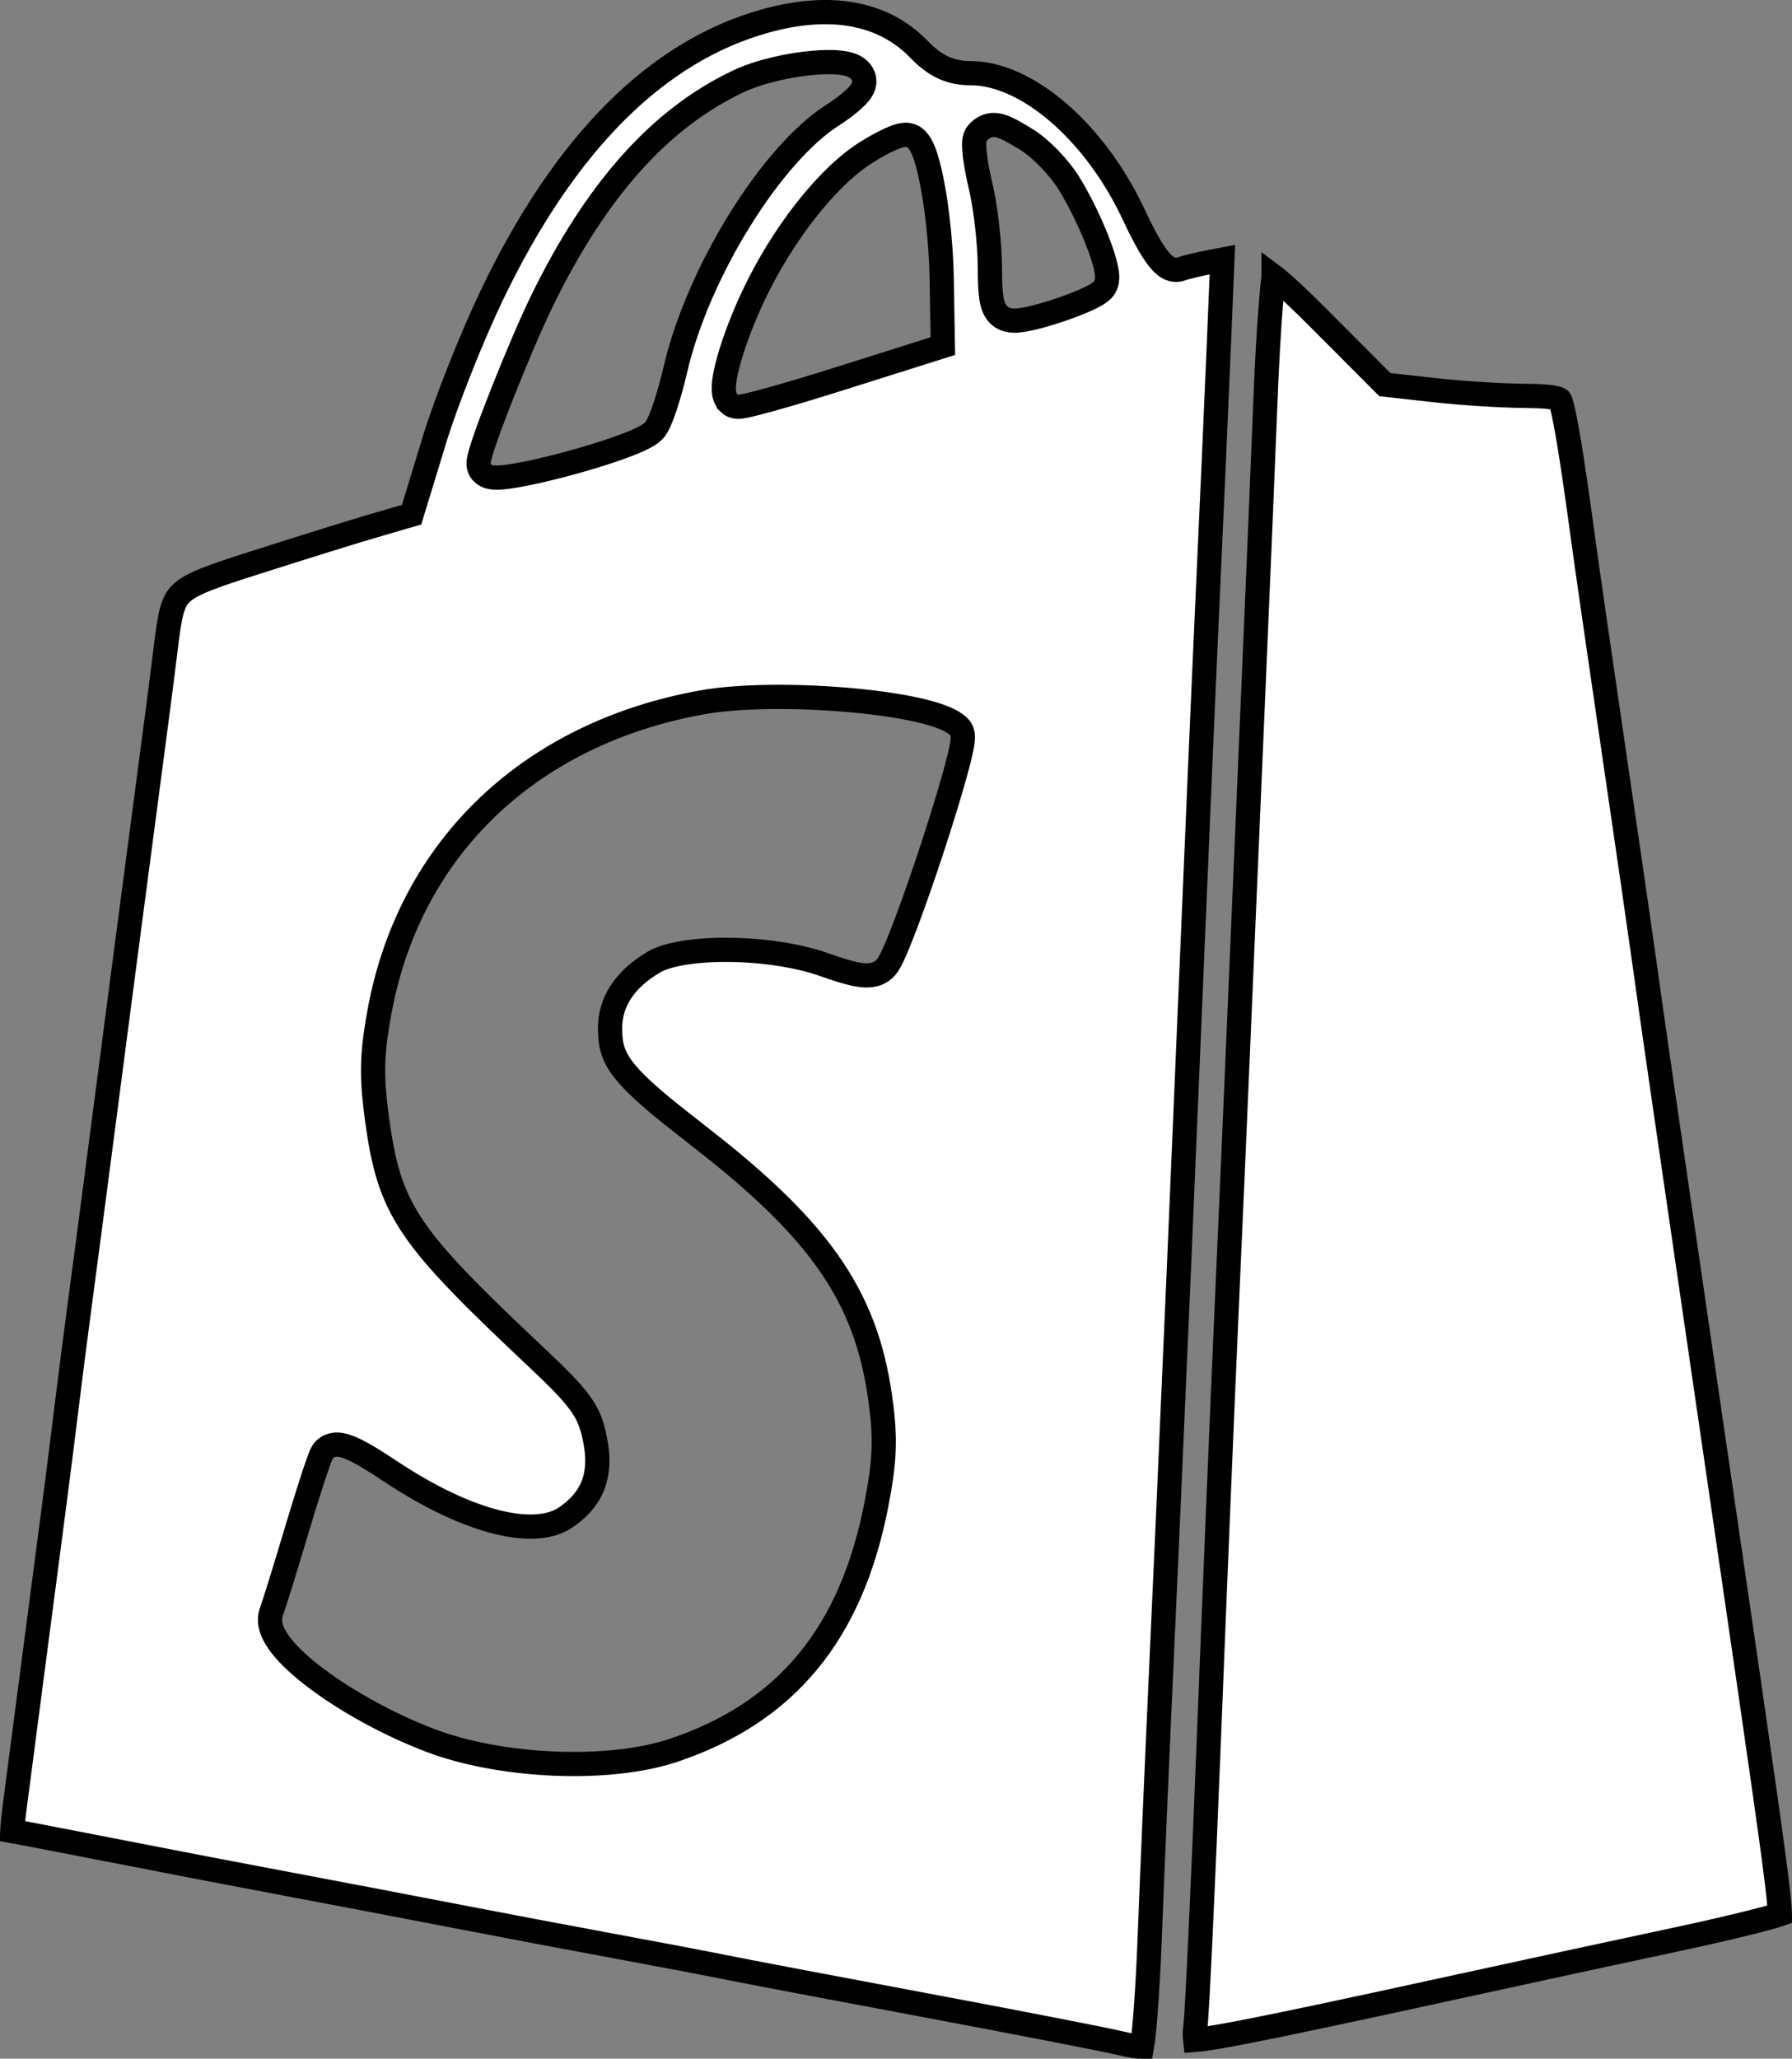 <svg width="74" height="85" viewBox="0 0 74 85" fill="none" xmlns="http://www.w3.org/2000/svg">
<rect x="0" y="0" width="74" height="85" fill="#808080" stroke="none"/>
<path d="M31.609 0.865C34.364 0.101 36.51 0.555 37.941 2.03C38.261 2.36 38.579 2.614 38.937 2.782C39.3 2.953 39.674 3.021 40.085 3.021C41.195 3.021 42.468 3.585 43.69 4.634C44.906 5.676 46.031 7.162 46.842 8.913C47.141 9.559 47.426 10.09 47.674 10.456C47.795 10.636 47.924 10.8 48.055 10.918C48.119 10.976 48.207 11.044 48.313 11.089C48.423 11.135 48.595 11.173 48.781 11.102C48.924 11.046 49.499 10.905 50.069 10.798L50.477 10.72L50.335 14.171C50.242 16.414 50.038 20.995 49.884 24.351C49.729 27.708 49.417 34.924 49.19 40.388C48.834 48.928 48.525 56.105 48.225 62.846L47.926 69.476C47.772 72.832 47.57 77.572 47.477 80.009C47.43 81.221 47.365 82.359 47.297 83.215C47.263 83.644 47.228 83.997 47.196 84.252C47.183 84.354 47.169 84.436 47.158 84.498C47.154 84.498 47.15 84.5 47.145 84.5C46.992 84.505 46.725 84.468 46.262 84.358C45.564 84.194 41.886 83.479 38.098 82.769C34.301 82.059 30.632 81.362 29.939 81.22C29.237 81.076 27.205 80.69 25.424 80.361C23.644 80.033 20.604 79.458 18.669 79.083C16.732 78.708 13.69 78.127 11.907 77.793C10.128 77.46 6.775 76.816 4.459 76.361C3.3 76.134 2.232 75.927 1.446 75.777C1.058 75.703 0.737 75.643 0.508 75.601C0.522 75.348 0.555 74.995 0.607 74.602C0.716 73.782 1.054 71.195 1.359 68.853C1.664 66.512 2.041 63.639 2.195 62.469C2.35 61.296 2.594 59.379 2.736 58.207C2.879 57.038 3.124 55.125 3.281 53.956C3.439 52.784 3.892 49.335 4.289 46.291C5.057 40.402 5.405 37.749 5.843 34.443C6.482 29.617 6.668 28.19 6.833 26.847C6.921 26.127 6.985 25.633 7.085 25.254C7.18 24.892 7.3 24.676 7.479 24.501C7.672 24.314 7.97 24.137 8.492 23.928C9.014 23.718 9.708 23.495 10.664 23.189C12.543 22.59 14.674 21.926 15.401 21.715V21.714L16.736 21.326L16.996 21.251L17.075 20.992L17.945 18.145C18.416 16.606 19.475 13.932 20.293 12.222C23.334 5.862 27.152 2.103 31.609 0.865ZM52.631 11.44C53.03 11.75 53.647 12.328 54.574 13.258L57.063 15.756L57.188 15.88L57.362 15.899L59.273 16.113C60.339 16.233 61.994 16.336 62.965 16.345C63.66 16.351 64.041 16.382 64.262 16.44C64.363 16.467 64.398 16.492 64.406 16.499C64.409 16.501 64.418 16.507 64.431 16.54C64.506 16.731 64.62 17.233 64.781 18.199C64.939 19.144 65.135 20.485 65.383 22.312C65.531 23.409 66.114 27.434 66.675 31.258C67.237 35.083 67.8 38.975 67.928 39.909C68.177 41.729 68.71 45.409 70.332 56.516C72.051 68.285 72.883 73.96 73.25 76.726C73.435 78.118 73.496 78.743 73.499 79.035C73.447 79.053 73.382 79.076 73.303 79.1C73.069 79.169 72.741 79.257 72.339 79.358C71.537 79.56 70.459 79.81 69.302 80.057C66.978 80.553 62.794 81.457 60.006 82.066C55.685 83.01 52.983 83.585 51.328 83.904C50.499 84.064 49.944 84.157 49.584 84.2C49.49 84.211 49.414 84.218 49.352 84.223C49.335 84.078 49.336 83.884 49.363 83.68V83.679C49.401 83.398 49.481 81.906 49.58 79.778C49.68 77.63 49.802 74.794 49.92 71.788C50.156 65.779 50.475 58.054 50.629 54.621C50.783 51.187 51.031 45.503 51.179 41.99C51.327 38.478 51.584 32.476 51.75 28.652C51.916 24.828 52.146 19.336 52.26 16.447C52.316 15.008 52.394 13.659 52.474 12.646C52.514 12.138 52.553 11.719 52.591 11.417C52.591 11.415 52.591 11.414 52.591 11.412C52.603 11.421 52.618 11.43 52.631 11.44ZM34.958 28.893C32.891 28.718 30.537 28.719 28.972 29.002C21.9 30.282 16.957 34.971 15.69 41.67C15.392 43.25 15.335 44.176 15.491 45.579L15.57 46.213C15.824 48.054 16.118 49.277 17.069 50.684C17.995 52.051 19.538 53.583 22.213 56.1C23.936 57.72 24.28 58.233 24.506 59.137C24.718 59.985 24.711 60.659 24.529 61.208C24.349 61.751 23.98 62.225 23.367 62.648C22.778 63.053 21.829 63.163 20.538 62.847C19.261 62.533 17.733 61.822 16.082 60.72C15.425 60.281 14.91 59.972 14.531 59.806C14.348 59.725 14.15 59.657 13.962 59.647C13.757 59.635 13.463 59.695 13.302 59.985C13.251 60.077 13.188 60.247 13.127 60.418C13.059 60.609 12.976 60.859 12.882 61.148C12.693 61.729 12.46 62.48 12.227 63.262C11.761 64.831 11.307 66.287 11.216 66.519C11.108 66.791 11.147 67.068 11.23 67.297C11.314 67.526 11.456 67.752 11.625 67.966C11.964 68.395 12.476 68.858 13.084 69.314C14.306 70.229 16.003 71.181 17.746 71.849C19.224 72.415 21.075 72.738 22.873 72.814C24.668 72.89 26.459 72.721 27.814 72.267C30.125 71.491 31.968 70.294 33.36 68.607C34.751 66.924 35.669 64.781 36.183 62.154C36.549 60.28 36.582 59.363 36.338 57.656C36.038 55.562 35.407 53.818 34.196 52.102C33.144 50.61 31.666 49.155 29.626 47.512L28.717 46.796L27.663 45.966C26.729 45.211 26.142 44.668 25.771 44.197C25.313 43.615 25.192 43.151 25.192 42.466C25.192 41.39 25.763 40.452 27.009 39.717C27.265 39.566 27.682 39.432 28.236 39.342C28.781 39.253 29.423 39.21 30.104 39.217C31.47 39.23 32.941 39.44 34.037 39.829C34.688 40.06 35.175 40.208 35.541 40.255C35.924 40.304 36.297 40.257 36.574 39.951C36.654 39.863 36.721 39.746 36.773 39.649C36.83 39.541 36.892 39.407 36.958 39.258C37.09 38.958 37.245 38.57 37.412 38.128C37.746 37.242 38.137 36.118 38.501 35.009C38.865 33.9 39.205 32.797 39.438 31.954C39.554 31.534 39.647 31.169 39.701 30.898C39.728 30.764 39.749 30.638 39.757 30.532C39.761 30.481 39.763 30.415 39.756 30.348C39.752 30.314 39.745 30.264 39.726 30.209C39.708 30.157 39.667 30.066 39.579 29.986C39.384 29.809 39.107 29.678 38.822 29.574C38.525 29.466 38.167 29.37 37.772 29.285C36.979 29.115 35.996 28.98 34.958 28.893ZM34.779 2.598C34.424 2.547 33.965 2.555 33.485 2.602C32.525 2.695 31.346 2.957 30.506 3.352C27.248 4.88 24.607 7.87 22.391 12.404C21.925 13.357 21.276 14.89 20.744 16.234C20.478 16.908 20.238 17.539 20.065 18.033C19.979 18.279 19.908 18.496 19.857 18.669C19.832 18.755 19.811 18.836 19.795 18.906C19.788 18.936 19.78 18.973 19.774 19.014L19.764 19.141L19.768 19.209C19.804 19.539 20.103 19.654 20.183 19.679C20.299 19.714 20.422 19.72 20.515 19.72C20.714 19.719 20.973 19.687 21.254 19.641C21.825 19.546 22.581 19.373 23.347 19.169C24.113 18.965 24.904 18.726 25.545 18.498C25.864 18.385 26.154 18.271 26.389 18.164C26.602 18.066 26.835 17.945 26.981 17.8C27.052 17.73 27.104 17.647 27.137 17.589C27.174 17.523 27.21 17.448 27.244 17.37C27.313 17.214 27.385 17.019 27.458 16.803C27.604 16.37 27.758 15.822 27.888 15.263C28.352 13.26 29.341 11.029 30.544 9.09C31.753 7.141 33.141 5.545 34.373 4.761C34.69 4.559 34.984 4.339 35.204 4.142C35.313 4.044 35.415 3.943 35.494 3.845C35.533 3.796 35.575 3.738 35.609 3.673C35.639 3.616 35.69 3.507 35.69 3.368C35.689 3.039 35.466 2.845 35.302 2.755C35.141 2.666 34.952 2.622 34.779 2.598ZM37.355 5.567C37.277 5.573 37.203 5.589 37.142 5.605C37.018 5.64 36.877 5.696 36.734 5.761C36.446 5.892 36.091 6.088 35.735 6.315C34.106 7.358 32.27 9.742 31.097 12.241C30.674 13.143 30.327 14.064 30.116 14.8C30.012 15.166 29.935 15.502 29.904 15.774C29.889 15.909 29.883 16.048 29.896 16.176C29.908 16.282 29.942 16.482 30.097 16.639V16.64C30.214 16.758 30.351 16.78 30.378 16.785C30.427 16.794 30.468 16.794 30.492 16.794C30.542 16.793 30.591 16.787 30.629 16.781C30.709 16.77 30.808 16.749 30.919 16.724C31.144 16.672 31.454 16.592 31.823 16.489C32.564 16.284 33.565 15.985 34.649 15.643L38.579 14.402L38.935 14.29L38.928 13.917L38.886 11.477C38.864 10.249 38.732 8.936 38.553 7.892C38.463 7.371 38.359 6.904 38.247 6.544C38.191 6.365 38.13 6.198 38.06 6.06C38.008 5.957 37.921 5.806 37.782 5.696L37.72 5.652L37.606 5.599C37.496 5.561 37.398 5.564 37.355 5.567ZM41.319 5.204C41.161 5.159 40.98 5.14 40.792 5.199C40.657 5.242 40.553 5.314 40.474 5.383L40.402 5.45C40.327 5.527 40.29 5.609 40.273 5.654C40.255 5.705 40.246 5.752 40.24 5.787C40.229 5.858 40.226 5.931 40.227 5.994C40.227 6.124 40.24 6.282 40.262 6.452C40.305 6.795 40.388 7.234 40.496 7.691C40.672 8.434 40.826 9.665 40.865 10.591L40.875 10.967C40.879 11.703 40.896 12.228 40.995 12.563C41.05 12.749 41.15 12.95 41.35 13.087C41.543 13.219 41.752 13.237 41.898 13.237C42.139 13.237 42.473 13.17 42.8 13.086C43.142 12.998 43.529 12.88 43.897 12.752C44.263 12.625 44.621 12.485 44.904 12.354C45.045 12.29 45.177 12.223 45.285 12.157C45.339 12.124 45.395 12.087 45.446 12.046C45.492 12.009 45.563 11.946 45.618 11.855C45.73 11.674 45.723 11.467 45.717 11.368C45.708 11.239 45.681 11.096 45.647 10.952C45.576 10.662 45.457 10.307 45.31 9.931C45.014 9.177 44.586 8.286 44.144 7.569C43.745 6.924 42.988 6.13 42.412 5.775L42.411 5.774C41.947 5.489 41.595 5.283 41.319 5.204Z" fill="white" stroke="black"/>
</svg>
